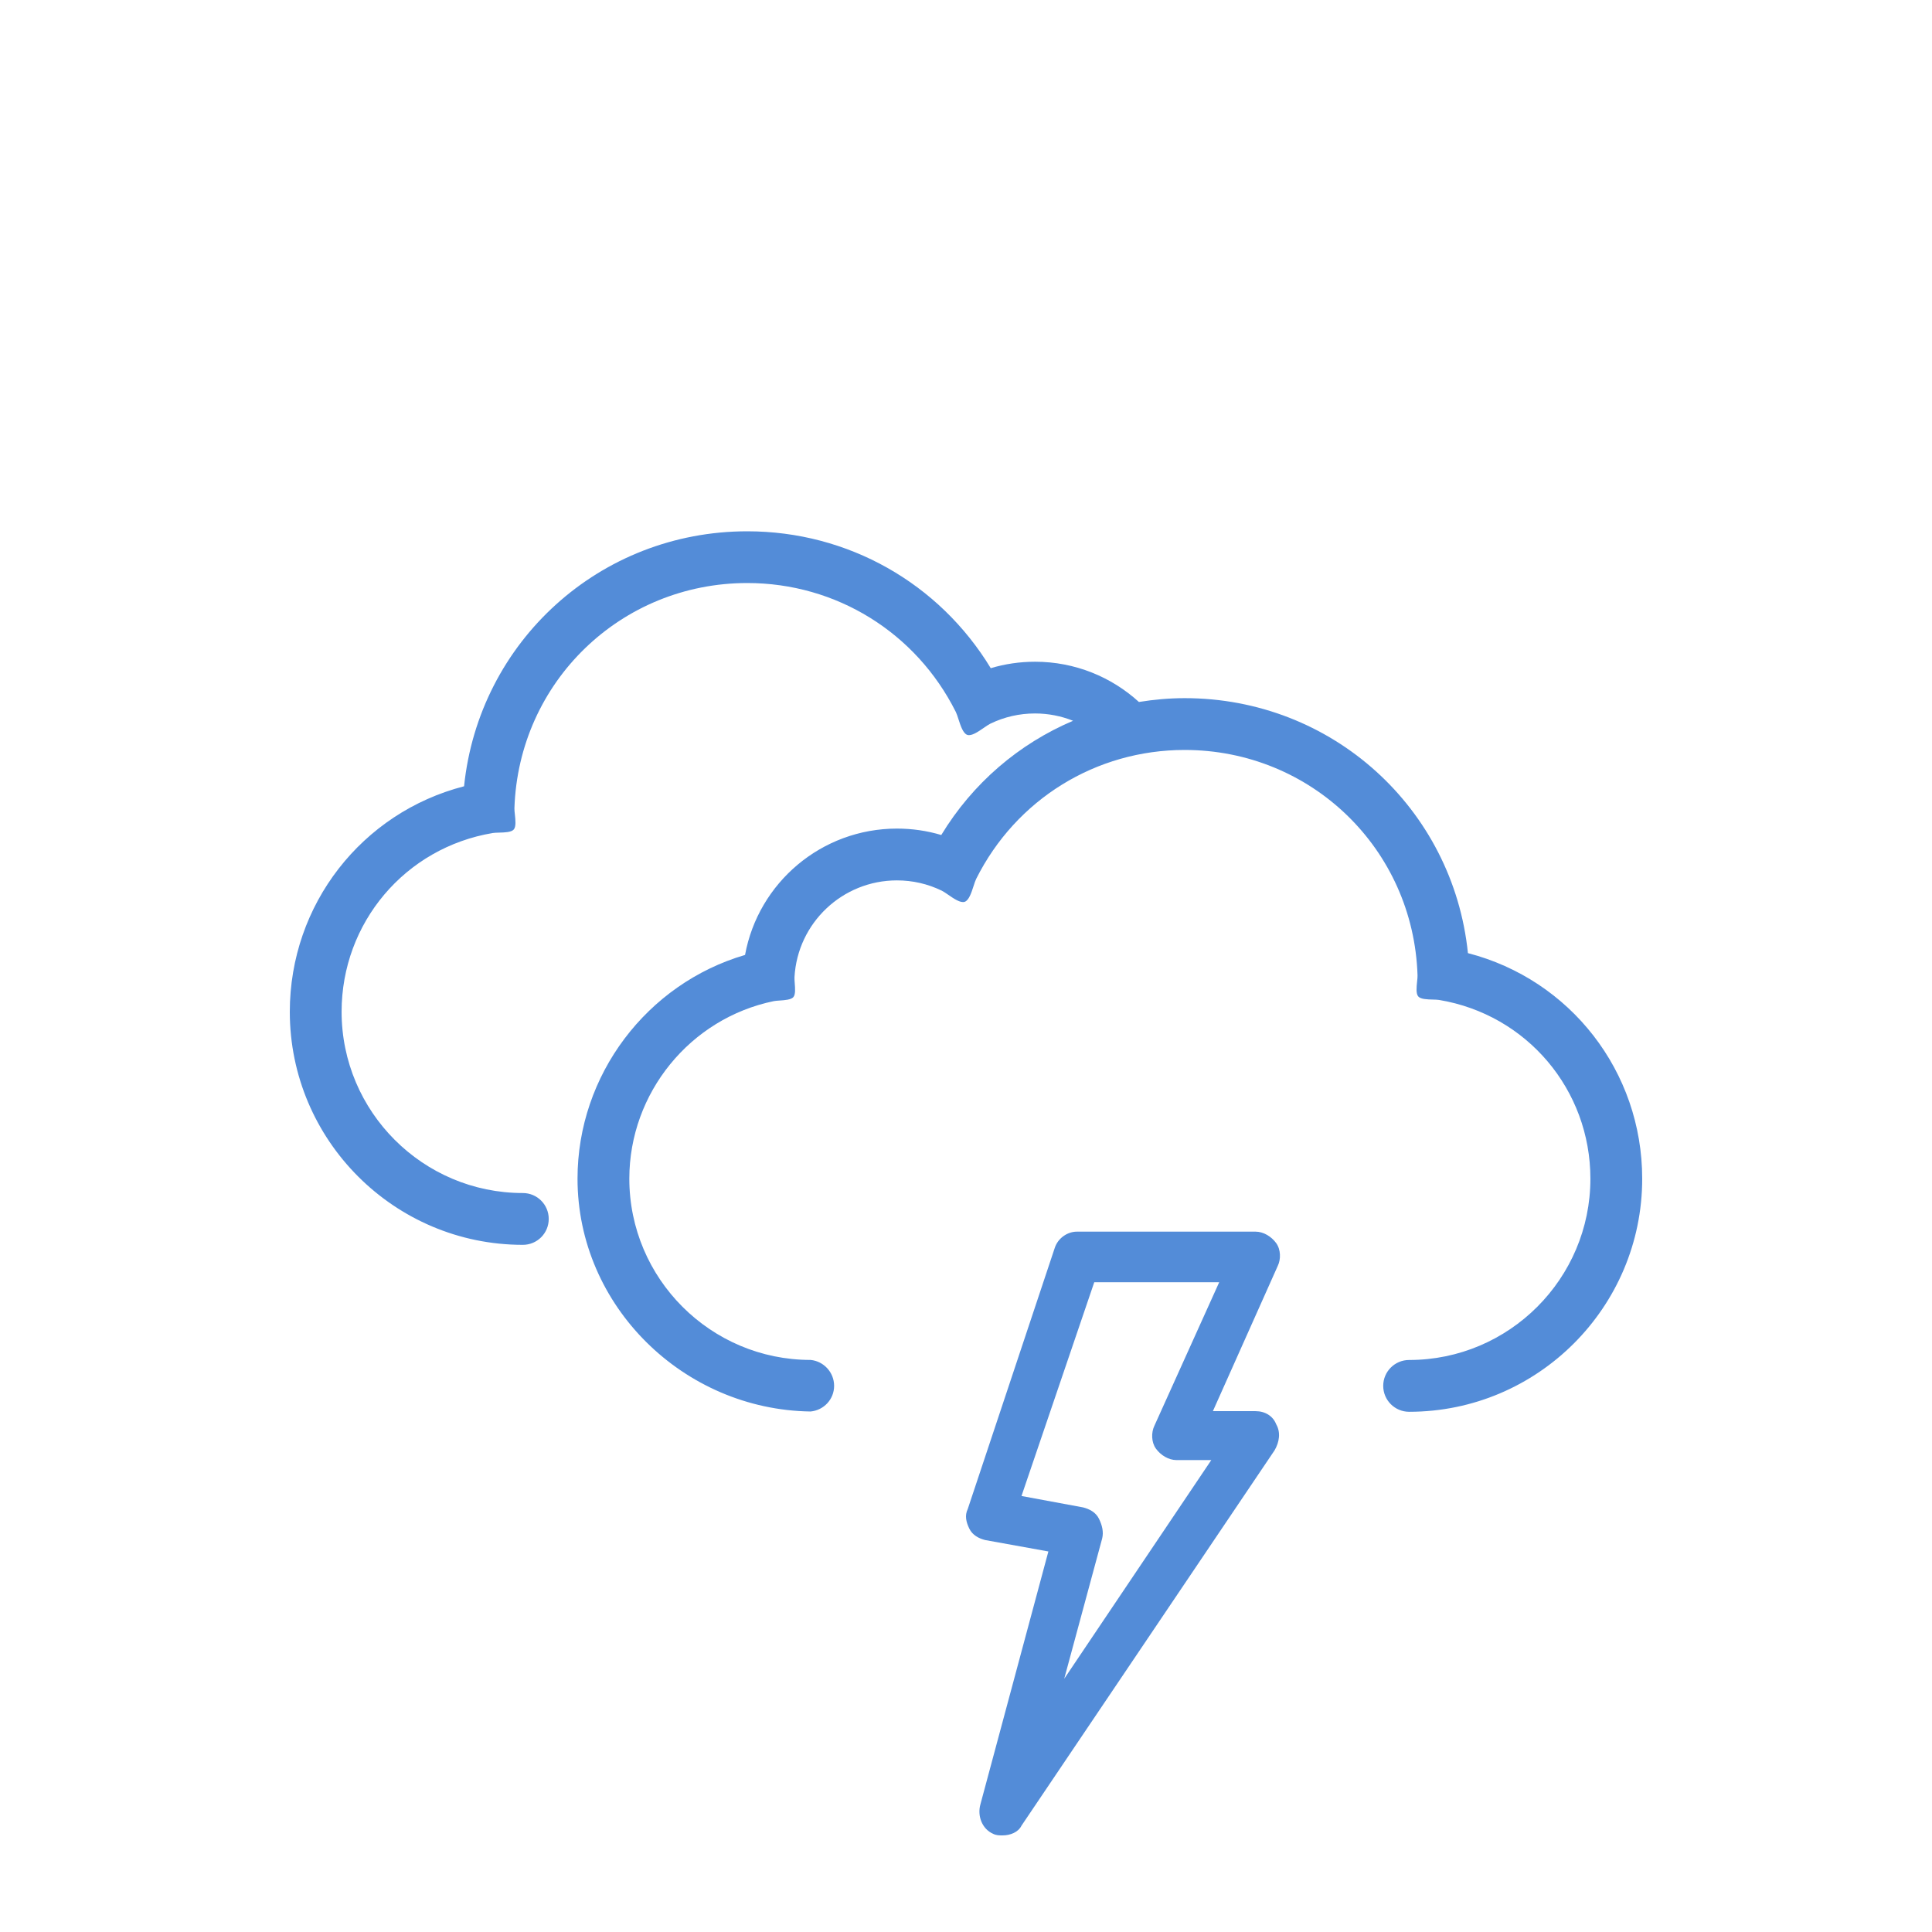<svg width="80" height="80" viewBox="0 0 80 80" fill="none" xmlns="http://www.w3.org/2000/svg">
<path fill-rule="evenodd" clip-rule="evenodd" d="M30.944 22C24.832 22 19.833 26.573 19.216 32.558C14.988 33.648 12.001 37.45 12 41.896C12 47.217 16.329 51.546 21.65 51.546C22.244 51.546 22.722 51.066 22.722 50.473C22.722 49.881 22.243 49.401 21.65 49.401C17.512 49.401 14.145 46.033 14.145 41.895C14.145 38.211 16.776 35.099 20.407 34.493C20.472 34.482 20.565 34.48 20.666 34.477C20.897 34.471 21.173 34.463 21.273 34.348C21.374 34.233 21.345 33.958 21.32 33.727C21.309 33.628 21.299 33.537 21.301 33.471C21.473 28.24 25.708 24.142 30.943 24.142C34.622 24.142 37.931 26.189 39.58 29.483C39.615 29.554 39.65 29.661 39.687 29.777C39.774 30.047 39.878 30.37 40.053 30.43C40.227 30.49 40.505 30.298 40.739 30.137C40.841 30.067 40.934 30.002 41.006 29.967C41.586 29.686 42.209 29.543 42.858 29.543C43.414 29.543 43.945 29.651 44.433 29.846C42.193 30.797 40.278 32.429 38.976 34.576C38.385 34.399 37.77 34.31 37.14 34.31C34.02 34.31 31.398 36.55 30.851 39.542C26.789 40.732 23.914 44.51 23.914 48.806C23.914 54.083 28.304 58.375 33.565 58.447C34.11 58.396 34.539 57.944 34.539 57.385C34.539 56.827 34.11 56.364 33.565 56.312C29.427 56.312 26.059 52.945 26.059 48.806C26.059 45.259 28.576 42.168 32.043 41.454C32.104 41.442 32.19 41.436 32.283 41.43C32.499 41.415 32.758 41.397 32.852 41.288C32.945 41.18 32.925 40.924 32.908 40.709C32.901 40.614 32.895 40.527 32.898 40.464C33.023 38.215 34.886 36.455 37.139 36.455C37.789 36.455 38.412 36.598 38.993 36.879C39.065 36.914 39.158 36.978 39.26 37.048C39.493 37.209 39.771 37.401 39.946 37.342C40.121 37.282 40.226 36.959 40.313 36.689C40.351 36.572 40.385 36.466 40.421 36.394C42.068 33.1 45.377 31.054 49.054 31.054C54.292 31.054 58.527 35.152 58.697 40.383C58.7 40.45 58.69 40.543 58.679 40.644C58.655 40.874 58.627 41.147 58.727 41.261C58.827 41.377 59.104 41.384 59.336 41.39C59.436 41.392 59.528 41.395 59.593 41.406C63.221 42.012 65.855 45.123 65.855 48.808C65.855 52.946 62.488 56.314 58.35 56.314C57.756 56.314 57.276 56.793 57.276 57.386C57.276 57.979 57.757 58.459 58.35 58.459C63.671 58.459 68 54.129 68 48.808C68 44.361 65.013 40.559 60.784 39.467C60.169 33.482 55.17 28.909 49.055 28.909C48.413 28.909 47.78 28.967 47.16 29.067C46.022 28.03 44.512 27.401 42.859 27.401C42.229 27.401 41.615 27.491 41.025 27.668C38.889 24.149 35.112 22 30.944 22ZM41.12 75.933C41.251 76 41.381 76 41.512 76L41.512 76C41.84 76 42.167 75.865 42.299 75.595L52.778 60.054C52.974 59.717 53.04 59.311 52.843 58.973C52.712 58.635 52.385 58.433 51.992 58.433H50.223L52.909 52.419C53.04 52.149 53.04 51.743 52.843 51.473C52.647 51.203 52.319 51 51.992 51H44.591C44.198 51 43.805 51.27 43.674 51.676L40.072 62.486C39.94 62.757 40.006 63.027 40.137 63.297C40.268 63.568 40.53 63.703 40.792 63.77L43.411 64.243L40.596 74.717C40.464 75.189 40.661 75.73 41.12 75.933ZM44.852 62.419L42.298 61.946L45.311 53.094H50.485L47.8 59.04C47.669 59.31 47.669 59.716 47.865 59.986C48.062 60.257 48.389 60.459 48.717 60.459H50.157L44.067 69.514L45.639 63.703C45.704 63.433 45.639 63.162 45.508 62.892C45.377 62.622 45.114 62.486 44.852 62.419Z" fill="#538CD8"/>
</svg>
